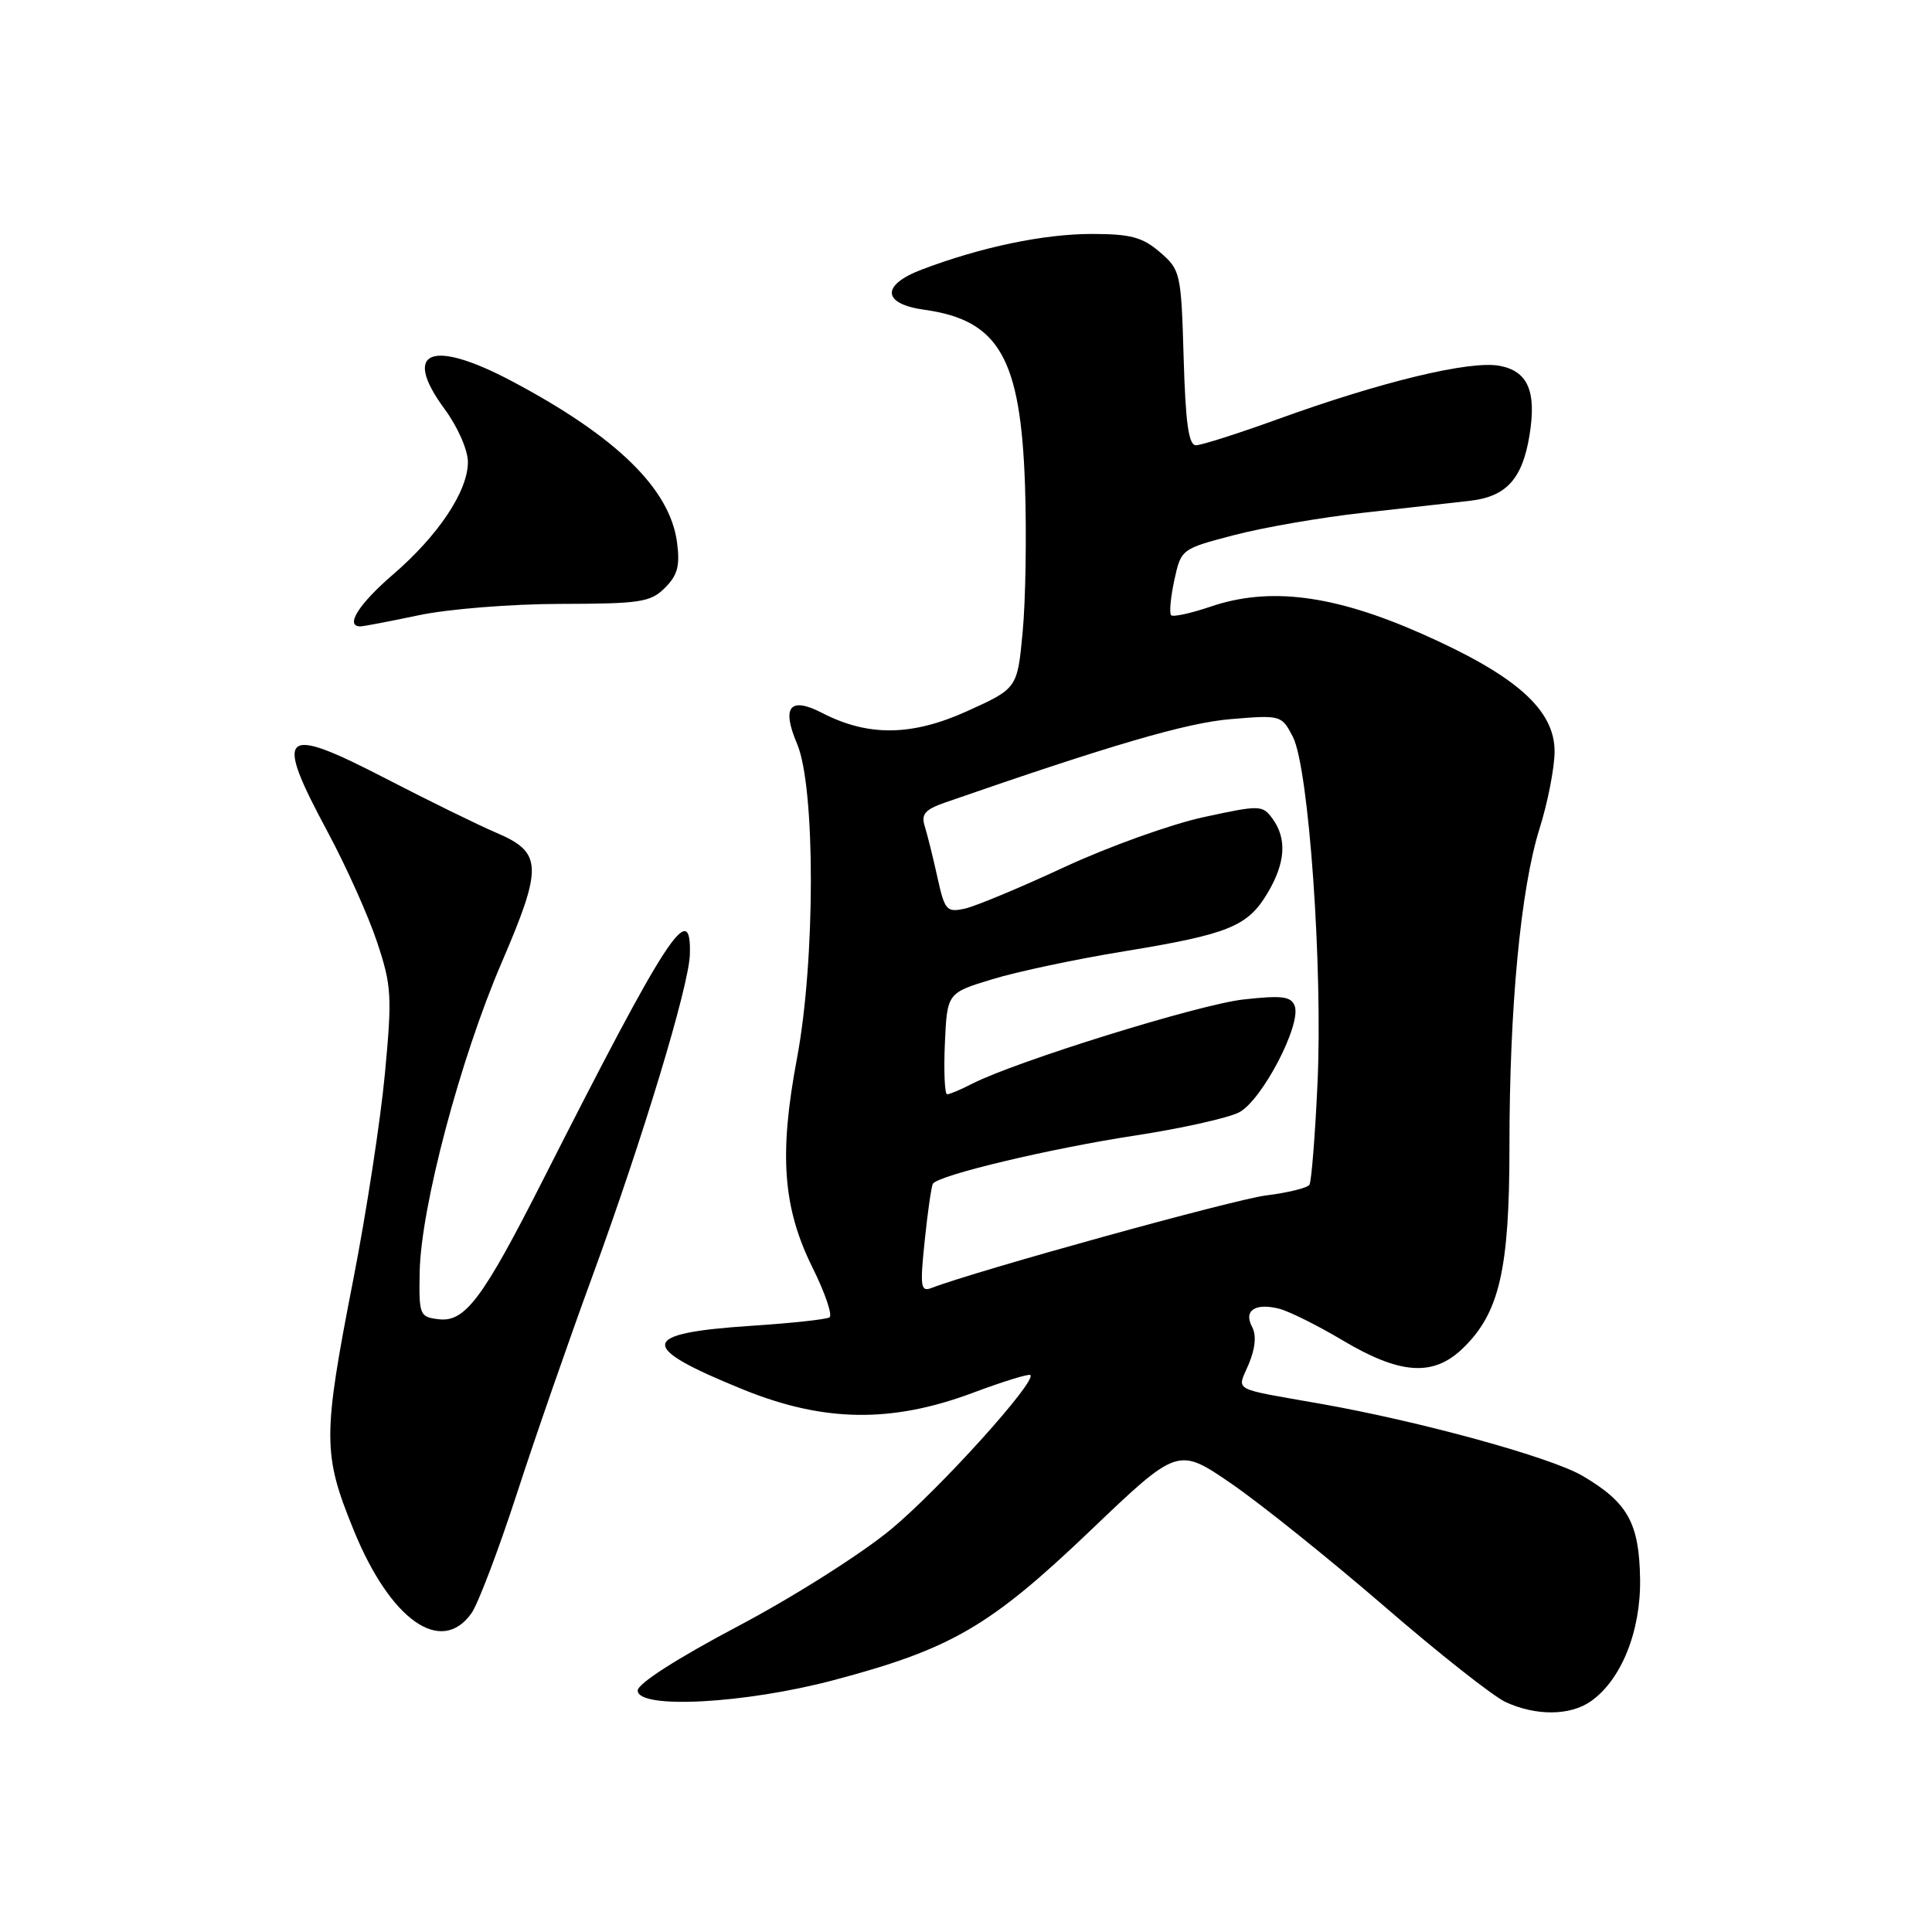 <?xml version="1.0" encoding="UTF-8" standalone="no"?>
<!DOCTYPE svg PUBLIC "-//W3C//DTD SVG 1.1//EN" "http://www.w3.org/Graphics/SVG/1.1/DTD/svg11.dtd" >
<svg xmlns="http://www.w3.org/2000/svg" xmlns:xlink="http://www.w3.org/1999/xlink" version="1.1" viewBox="0 0 256 256">
 <g >
 <path fill="currentColor"
d=" M 210.79 225.43 C 214.82 222.61 217.42 216.16 217.32 209.25 C 217.21 201.80 215.69 199.08 209.68 195.55 C 205.48 193.09 188.24 188.35 175.00 186.01 C 162.94 183.88 163.92 184.42 165.46 180.76 C 166.34 178.65 166.50 176.93 165.91 175.82 C 164.75 173.66 166.30 172.61 169.49 173.41 C 170.79 173.74 174.58 175.62 177.90 177.60 C 185.51 182.13 189.89 182.44 193.79 178.70 C 198.67 174.02 200.01 168.28 200.01 152.00 C 200.00 133.55 201.49 117.80 204.00 109.78 C 205.09 106.33 205.98 101.74 205.99 99.60 C 206.01 94.04 200.89 89.50 188.38 83.97 C 176.72 78.81 168.20 77.72 160.38 80.39 C 157.78 81.27 155.45 81.78 155.18 81.52 C 154.92 81.26 155.11 79.17 155.60 76.89 C 156.50 72.76 156.53 72.73 163.50 70.91 C 167.35 69.90 175.00 68.57 180.50 67.96 C 186.00 67.35 192.42 66.63 194.77 66.36 C 199.60 65.81 201.73 63.46 202.67 57.66 C 203.61 51.85 202.46 49.18 198.70 48.47 C 194.79 47.74 183.11 50.55 169.35 55.53 C 164.08 57.44 159.18 59.00 158.47 59.00 C 157.50 59.00 157.09 56.06 156.84 47.41 C 156.51 36.14 156.42 35.76 153.69 33.41 C 151.38 31.42 149.80 31.00 144.65 31.00 C 138.34 31.00 130.03 32.73 122.21 35.69 C 116.71 37.76 116.85 40.27 122.51 41.05 C 132.38 42.43 135.25 47.45 135.82 64.35 C 136.04 70.87 135.90 79.58 135.51 83.70 C 134.81 91.21 134.81 91.21 128.18 94.22 C 120.83 97.55 115.04 97.62 108.94 94.47 C 104.66 92.26 103.53 93.66 105.62 98.57 C 108.06 104.30 108.05 127.27 105.60 140.26 C 103.21 152.97 103.73 160.02 107.65 167.94 C 109.33 171.31 110.34 174.29 109.91 174.56 C 109.47 174.83 104.85 175.33 99.63 175.67 C 84.61 176.66 84.38 178.40 98.50 184.13 C 109.15 188.45 118.10 188.58 128.84 184.58 C 132.87 183.07 136.33 182.00 136.53 182.20 C 137.38 183.04 124.52 197.28 118.08 202.63 C 114.18 205.87 105.07 211.64 97.75 215.50 C 89.75 219.73 84.50 223.09 84.50 224.00 C 84.50 226.51 98.67 225.76 110.50 222.62 C 126.06 218.49 131.17 215.51 144.43 202.86 C 156.08 191.73 156.08 191.73 163.19 196.61 C 167.10 199.30 176.19 206.60 183.40 212.82 C 190.60 219.05 197.85 224.77 199.50 225.53 C 203.51 227.39 208.06 227.35 210.79 225.43 Z  M 62.48 213.75 C 63.35 212.51 66.04 205.43 68.46 198.00 C 70.87 190.57 75.39 177.58 78.49 169.12 C 85.14 150.97 91.27 130.72 91.41 126.50 C 91.64 118.90 88.44 123.83 71.87 156.50 C 63.98 172.06 61.62 175.21 58.16 174.81 C 55.60 174.51 55.50 174.28 55.61 168.50 C 55.78 159.95 60.97 140.35 66.45 127.60 C 71.96 114.79 71.88 112.95 65.75 110.34 C 63.41 109.34 56.88 106.14 51.23 103.22 C 37.23 95.97 36.23 96.87 43.43 110.26 C 45.86 114.79 48.80 121.33 49.95 124.79 C 51.89 130.59 51.97 131.95 51.00 142.29 C 50.42 148.46 48.54 160.70 46.82 169.50 C 42.74 190.40 42.74 192.64 46.87 202.76 C 51.73 214.69 58.46 219.43 62.48 213.75 Z  M 55.50 81.52 C 59.37 80.70 67.75 80.03 74.25 80.02 C 84.87 80.00 86.20 79.80 88.12 77.88 C 89.79 76.21 90.12 74.96 89.71 71.85 C 88.76 64.76 81.69 57.86 67.85 50.52 C 57.14 44.84 53.21 46.45 58.90 54.18 C 60.64 56.54 62.00 59.63 62.00 61.22 C 62.00 65.08 58.09 70.95 52.05 76.15 C 47.53 80.04 45.67 83.00 47.75 83.00 C 48.16 83.00 51.65 82.33 55.50 81.52 Z  M 122.53 164.39 C 122.92 160.60 123.41 157.21 123.61 156.86 C 124.26 155.73 139.19 152.17 150.50 150.45 C 156.55 149.52 162.70 148.15 164.17 147.40 C 167.20 145.85 172.49 135.72 171.55 133.28 C 171.07 132.02 169.86 131.87 164.73 132.44 C 158.82 133.11 134.59 140.64 128.80 143.61 C 127.31 144.38 125.83 145.00 125.50 145.00 C 125.18 145.00 125.04 141.98 125.20 138.29 C 125.50 131.57 125.50 131.57 131.50 129.75 C 134.80 128.74 142.69 127.07 149.04 126.04 C 162.82 123.78 165.36 122.75 167.99 118.28 C 170.34 114.30 170.54 111.13 168.62 108.49 C 167.28 106.66 166.98 106.65 159.42 108.29 C 155.12 109.23 146.85 112.20 141.05 114.89 C 135.25 117.59 129.32 120.06 127.88 120.39 C 125.43 120.93 125.19 120.66 124.21 116.24 C 123.64 113.63 122.88 110.60 122.54 109.50 C 122.03 107.89 122.55 107.28 125.20 106.35 C 147.23 98.70 157.22 95.78 163.05 95.29 C 169.73 94.73 169.82 94.76 171.31 97.63 C 173.42 101.70 175.30 128.31 174.57 143.69 C 174.25 150.59 173.77 156.56 173.51 156.98 C 173.26 157.40 170.67 158.04 167.77 158.40 C 163.47 158.94 129.48 168.34 123.44 170.66 C 121.99 171.22 121.89 170.52 122.53 164.39 Z "/>
</g>
</svg>